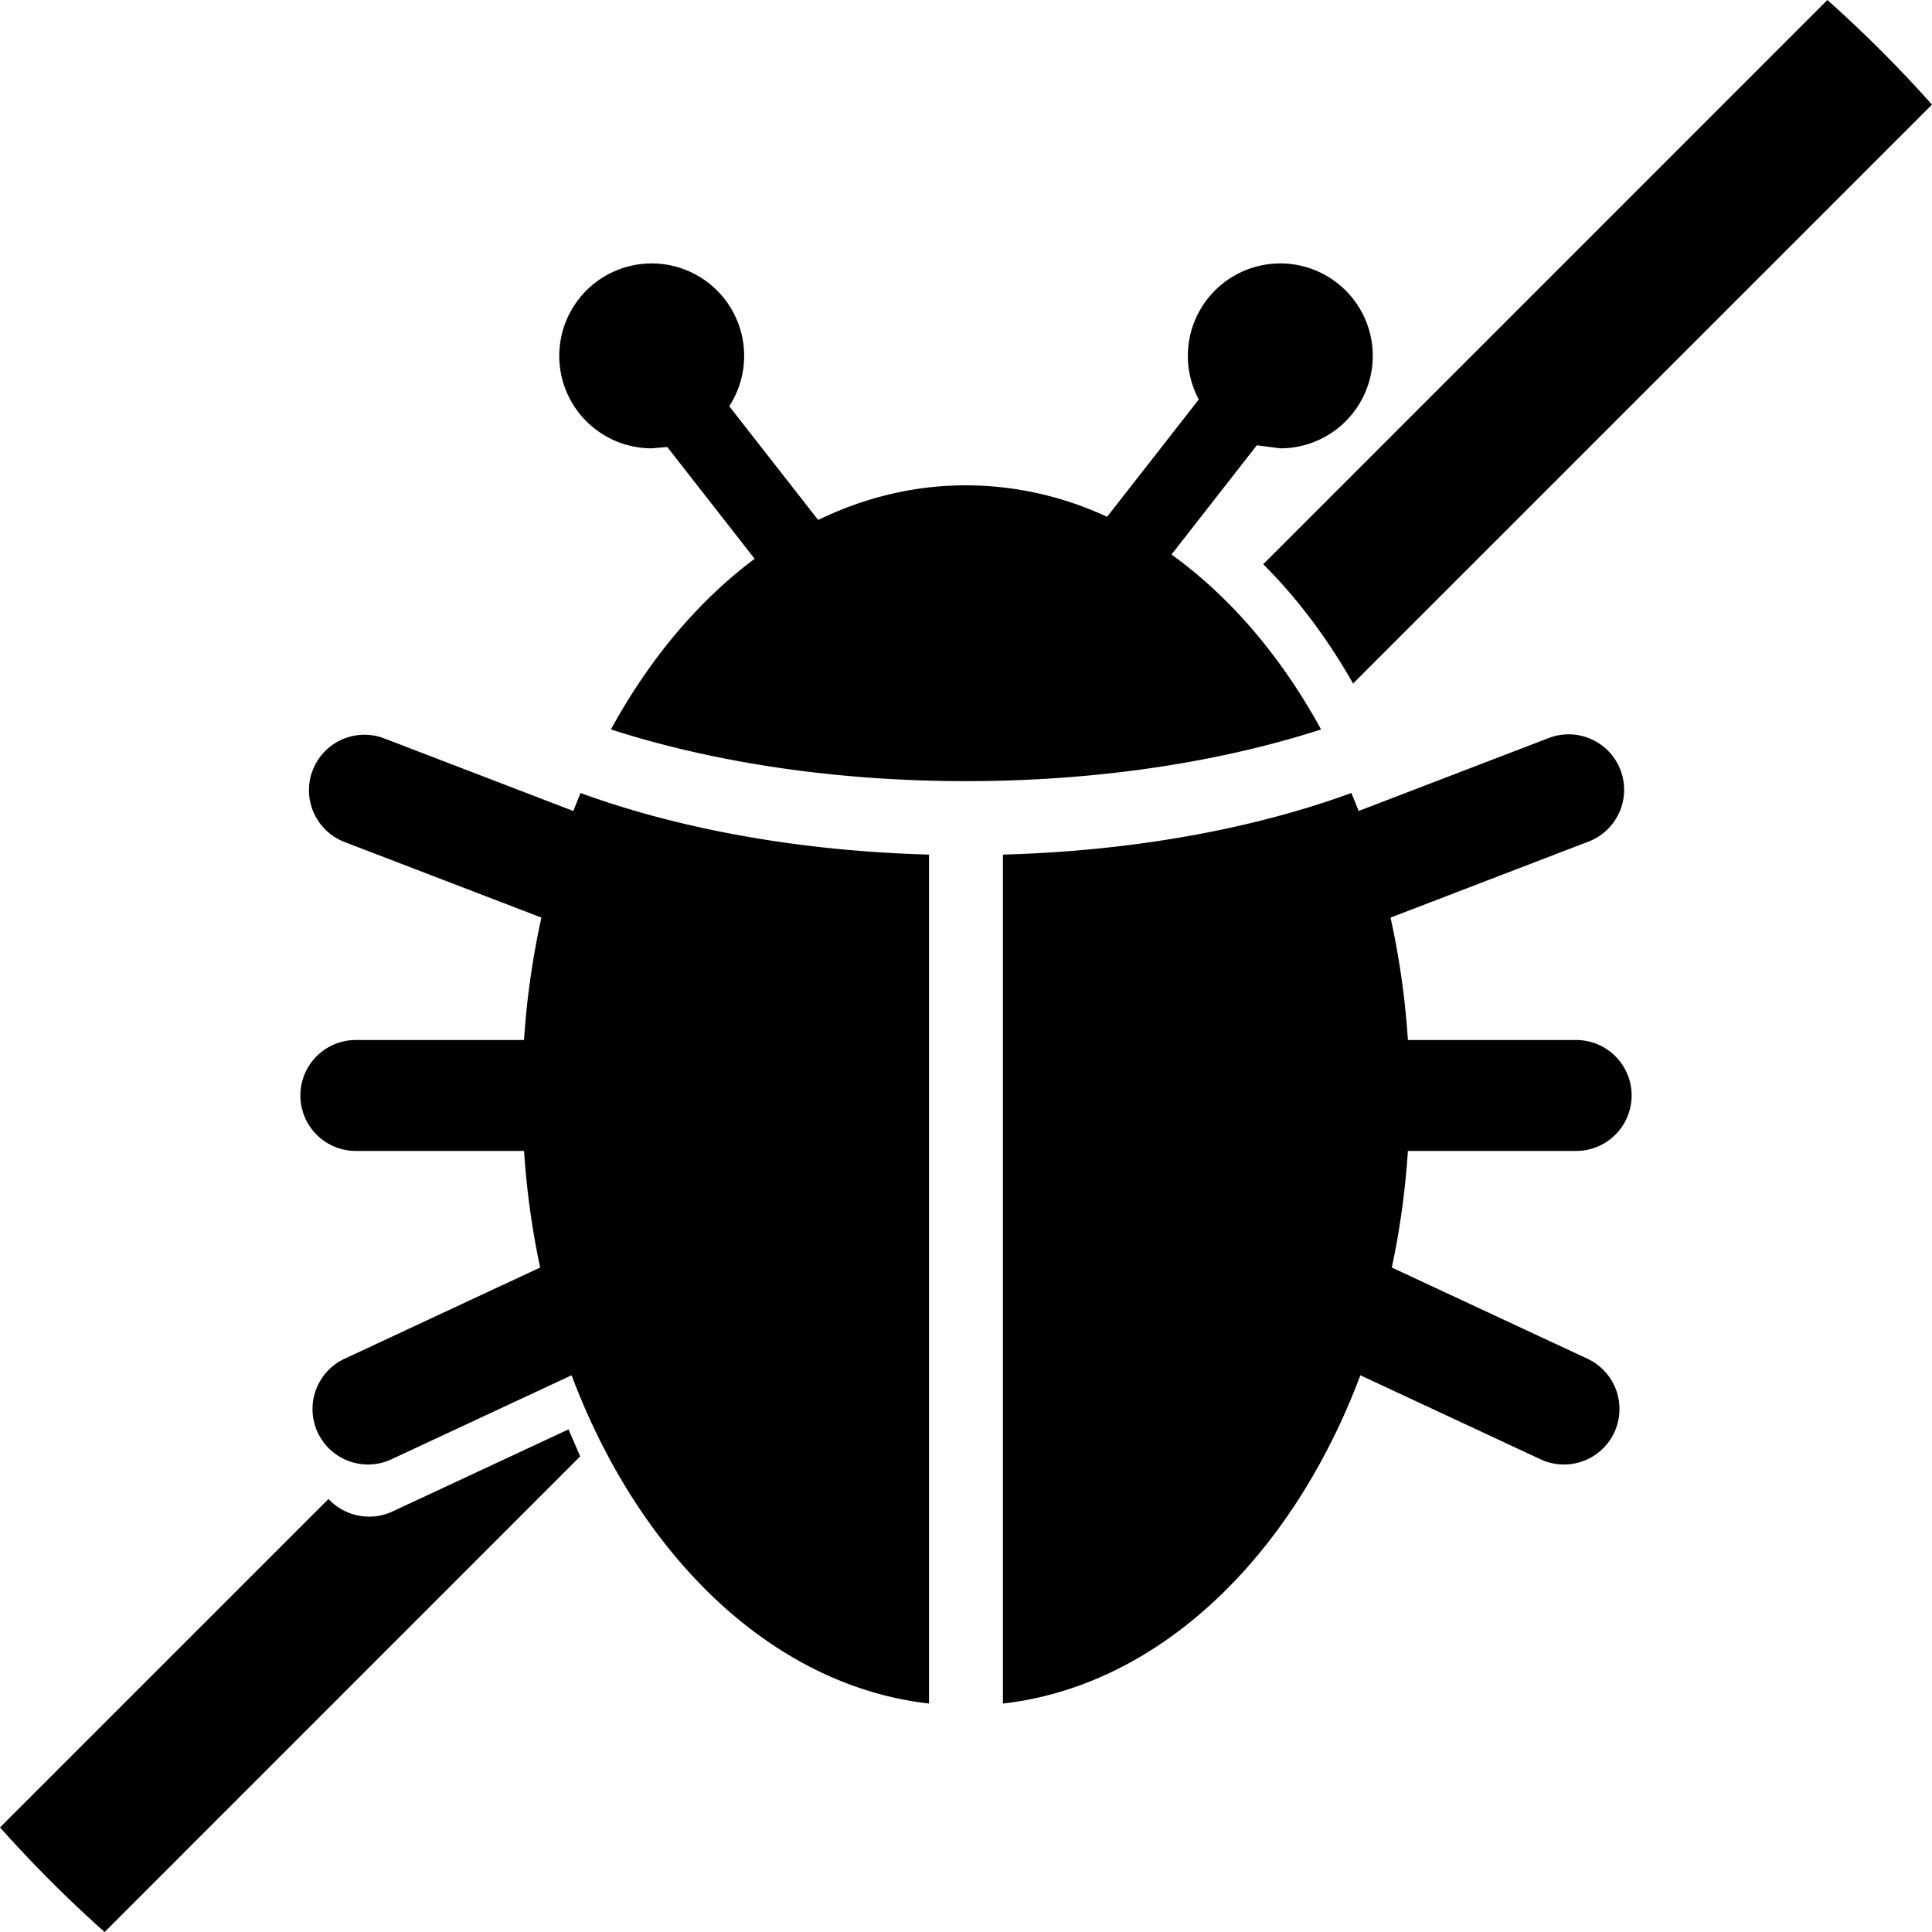 <svg xmlns="http://www.w3.org/2000/svg" viewBox="0 0 52.246 52.247"><path d="M34.623 7.124a2.5 2.5 0 0 0-2.205 3.679l-2.48 3.173a9.068 9.068 0 0 0-3.815-.852c-1.402 0-2.748.33-3.998.938l-2.404-3.077a2.5 2.5 0 1 0-2.098 1.139l.422-.036 2.362 3.023c-1.525 1.139-2.85 2.718-3.886 4.614 2.732.883 6.039 1.399 9.602 1.399 3.563 0 6.87-.516 9.602-1.398-1.071-1.962-2.453-3.584-4.045-4.73l2.307-2.954.636.082a2.5 2.5 0 0 0 0-5zm8 21h-4.55a21.977 21.977 0 0 0-.469-3.31l5.323-2.044a1.5 1.5 0 1 0-1.075-2.8l-5.111 1.961-.195-.487c-2.633.963-5.883 1.57-9.424 1.666v22.958c4.217-.479 7.816-3.956 9.666-8.877l4.872 2.272a1.5 1.5 0 0 0 1.268-2.72l-5.29-2.466c.217-1.014.364-2.068.435-3.153h4.55a1.5 1.5 0 1 0 0-3zm-33 0a1.5 1.5 0 0 0 0 3h4.549a22.01 22.01 0 0 0 .435 3.153l-5.29 2.467a1.5 1.5 0 1 0 1.268 2.719l4.872-2.272c1.85 4.921 5.449 8.398 9.666 8.877V23.11c-3.541-.096-6.791-.703-9.424-1.666l-.195.487-5.111-1.962a1.5 1.5 0 1 0-1.075 2.801l5.323 2.044a21.979 21.979 0 0 0-.47 3.31H9.623zm-.74 12.412L0 49.418a35.21 35.21 0 0 0 2.829 2.829L15.69 39.384l-.316-.73-4.758 2.219a1.5 1.5 0 0 1-1.733-.338zm27.708-22.052L52.246 2.829A35.208 35.208 0 0 0 49.417 0L34.161 15.258c.916.914 1.734 2 2.43 3.227z"/></svg>